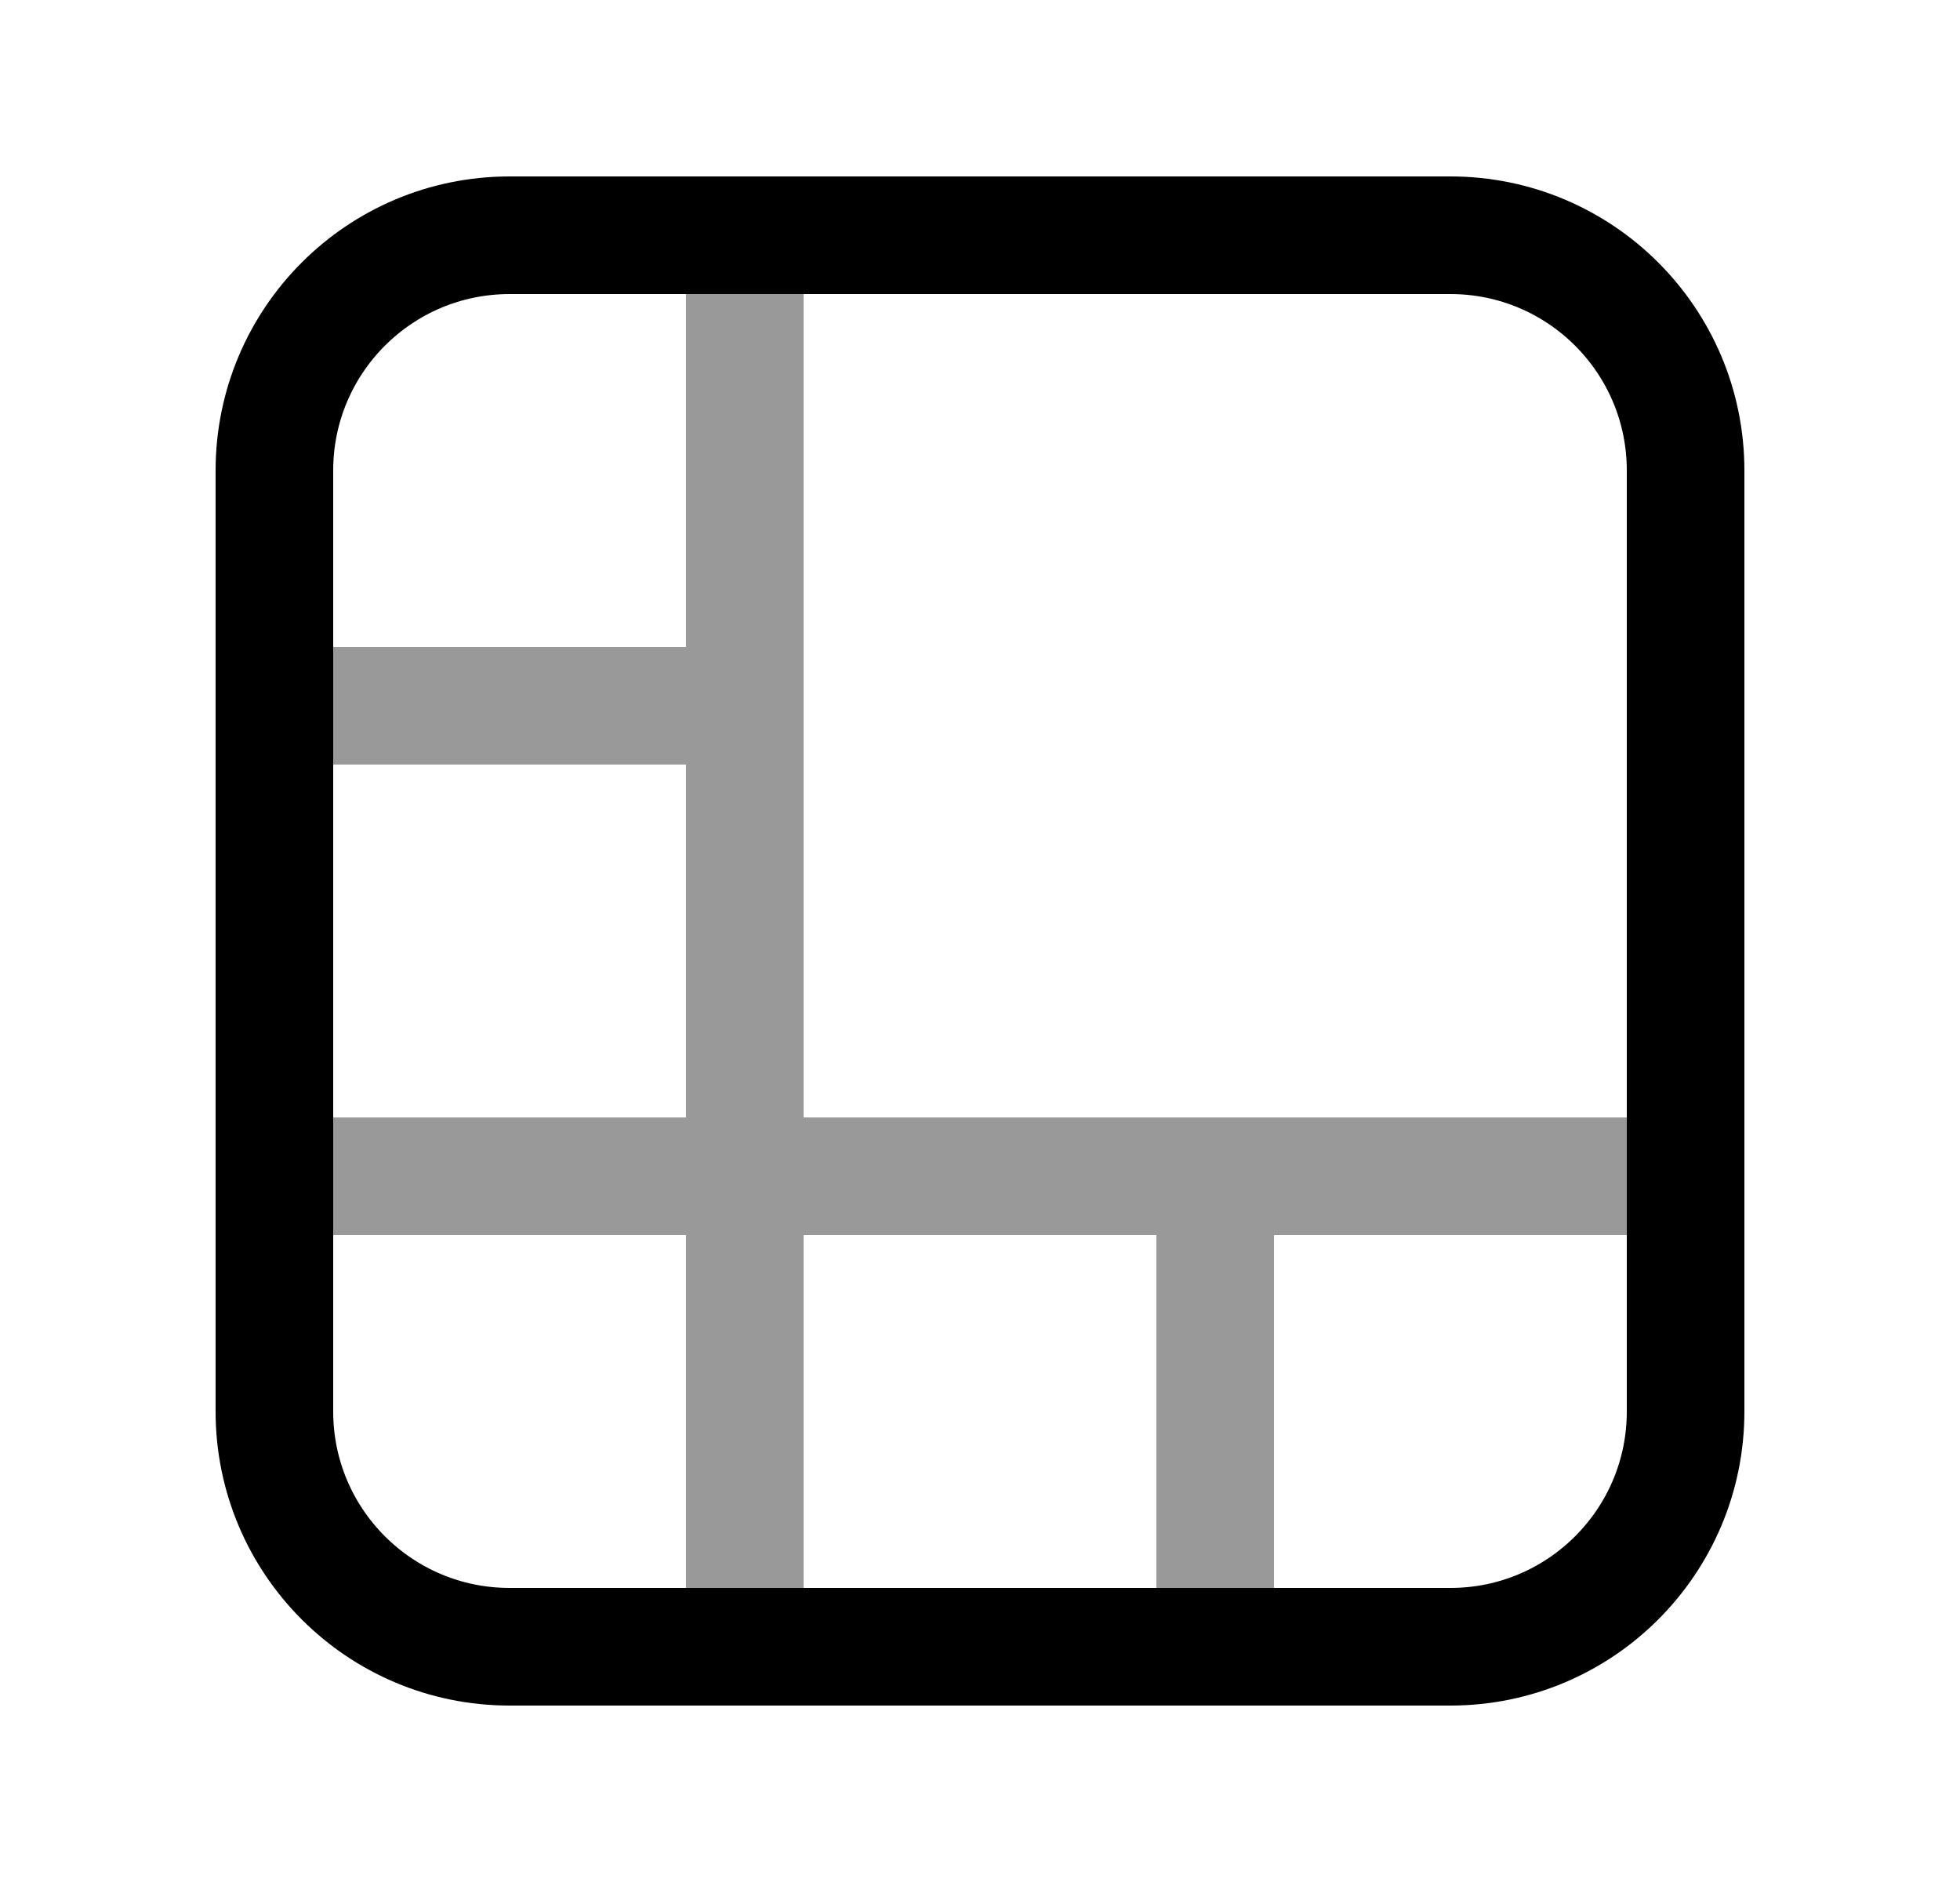 <svg width="25" height="24" viewBox="0 0 25 24" fill="none" xmlns="http://www.w3.org/2000/svg">
<path d="M18.5 3H6.5C4.843 3 3.5 4.343 3.5 6V18C3.5 19.657 4.843 21 6.5 21H18.5C20.157 21 21.5 19.657 21.5 18V6C21.5 4.343 20.157 3 18.5 3Z" stroke="black" stroke-width="1.5" stroke-linecap="round" stroke-linejoin="round"/>
<path opacity="0.4" d="M3.5 9H9.5M15.5 15V21M3.5 15H21.5M9.5 3V21" stroke="black" stroke-width="1.5" stroke-linecap="round" stroke-linejoin="round"/>
</svg>